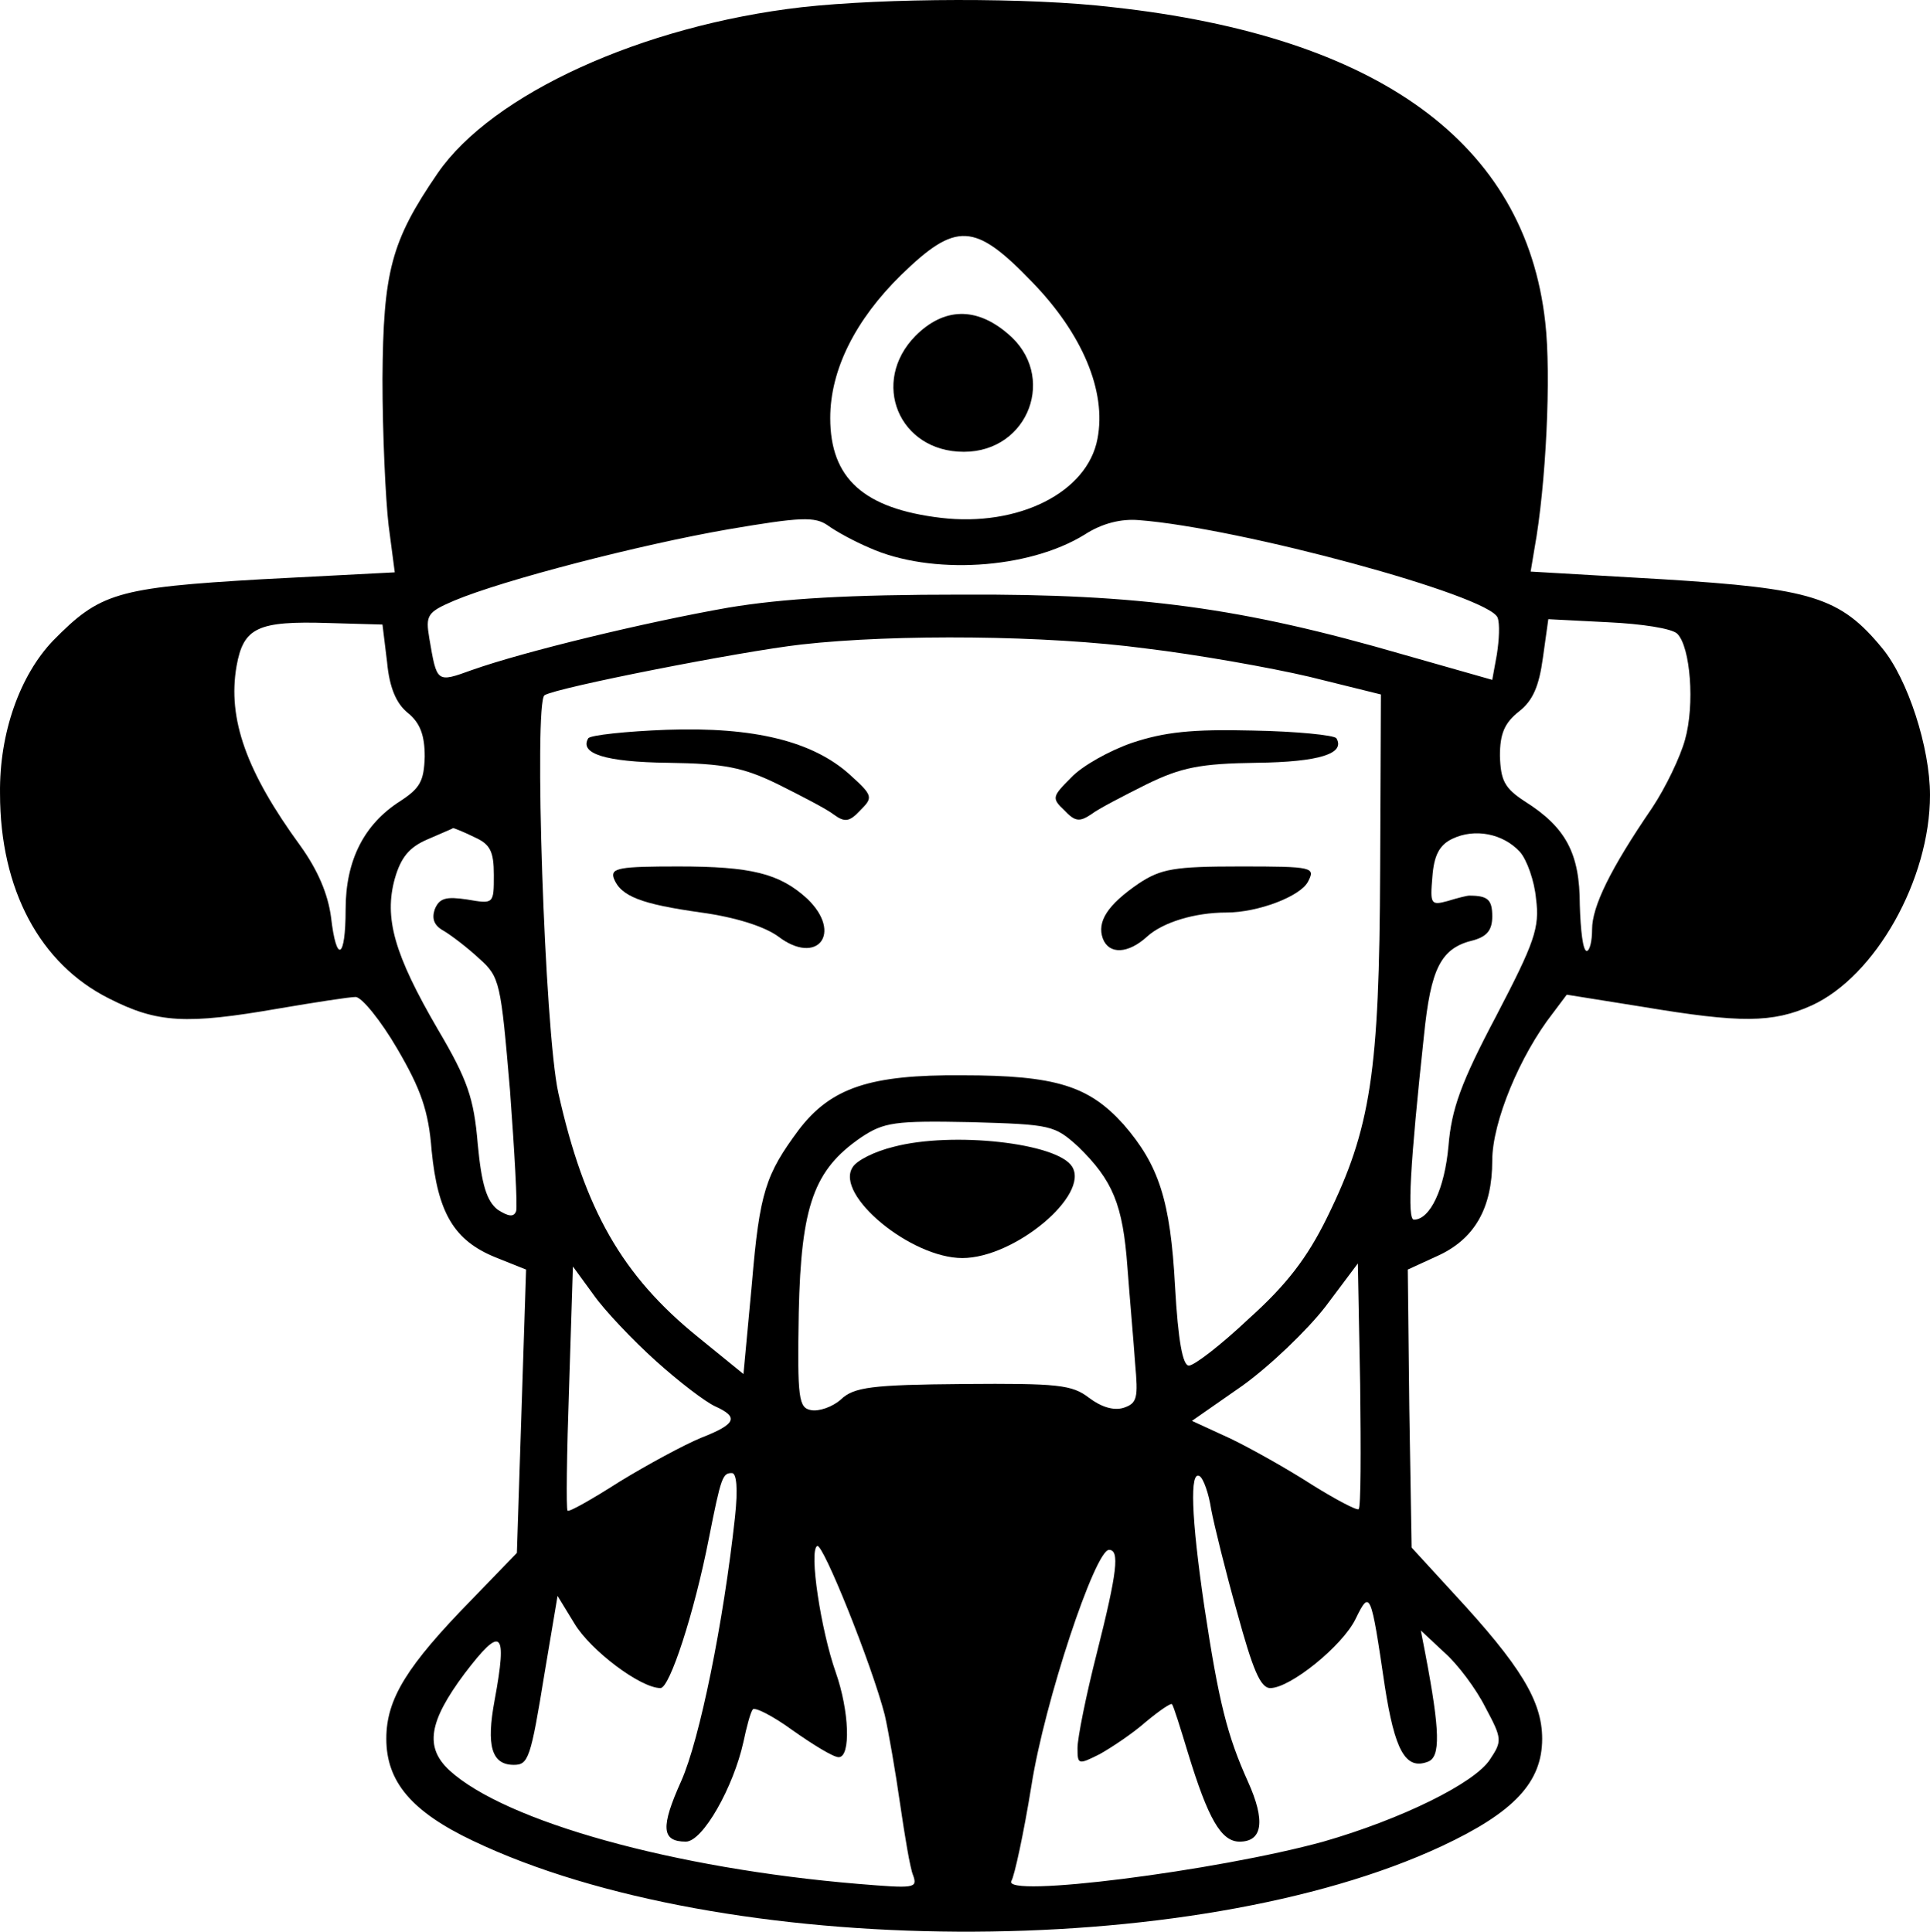 <?xml version="1.0" encoding="UTF-8" standalone="no"?>
<svg
   xmlns:dc="http://purl.org/dc/elements/1.1/"
   xmlns:cc="http://creativecommons.org/ns#"
   xmlns:rdf="http://www.w3.org/1999/02/22-rdf-syntax-ns#"
   xmlns:svg="http://www.w3.org/2000/svg"
   xmlns="http://www.w3.org/2000/svg"
   xmlns:sodipodi="http://sodipodi.sourceforge.net/DTD/sodipodi-0.dtd"
   xmlns:inkscape="http://www.inkscape.org/namespaces/inkscape"
   version="1.0"
   width="251.303pt"
   height="251.566pt"
   viewBox="0 0 251.303 251.566"
   preserveAspectRatio="xMidYMid meet"
   id="svg20"
   sodipodi:docname="nobleman.svg"
   inkscape:version="0.92.4 (5da689c313, 2019-01-14)">
  <defs
     id="defs14" />
  <sodipodi:namedview
     pagecolor="#ffffff"
     bordercolor="#666666"
     borderopacity="1"
     objecttolerance="10"
     gridtolerance="10"
     guidetolerance="10"
     inkscape:pageopacity="0"
     inkscape:pageshadow="2"
     inkscape:window-width="707"
     inkscape:window-height="480"
     id="namedview12"
     showgrid="false"
     inkscape:zoom="1.9900611"
     inkscape:cx="289.8474"
     inkscape:cy="162.75788"
     inkscape:window-x="227"
     inkscape:window-y="21"
     inkscape:window-maximized="0"
     inkscape:current-layer="svg20" />
  <path
     style="fill:#000000;stroke:none;stroke-width:0.1"
     inkscape:connector-curvature="0"
     id="path4"
     d="m 104.403,0.938 c -20.8,2.4 -40.3,11.3 -47.4,21.6 -6.1,8.9 -7.1,12.8 -7.2,26.8 0,7.1 0.4,15.7 0.8,19.1 l 0.8,6.1 -17.3,0.9 c -19,1.1 -21.1,1.8 -27.2,8 -4.3,4.5 -7,12 -6.9,19.9 0,12.5 5.2,22.2 14.2,26.7 6.3,3.2 10,3.4 22.1,1.3 4.7,-0.8 9.2,-1.5 10,-1.5 0.8,0 3.3,3.1 5.4,6.7 3.1,5.3 4.1,8.1 4.5,13.3 0.8,8.1 2.9,11.7 8.3,13.9 l 4,1.6 -0.6,18.5 -0.6,18.4 -5.9,6.1 c -8.4,8.6 -11.1,12.9 -11.1,18.1 0,5.6 3.3,9.5 11.3,13.3 32.5,15.5 93.7,15.8 126.1,0.7 9.4,-4.4 13.1,-8.3 13.1,-14 0,-4.9 -2.8,-9.5 -11.5,-18.9 l -5.5,-6 -0.3,-18.1 -0.2,-18.1 3.7,-1.7 c 5,-2.2 7.3,-6.3 7.3,-12.5 0,-5 3.6,-13.7 7.9,-19.2 l 1.8,-2.4 10,1.6 c 12.6,2.1 16.8,2.1 21.9,-0.2 8.3,-3.8 15.4,-16.4 15.4,-27.4 0,-6.2 -2.9,-15.1 -6.2,-19.1 -5.5,-6.7 -9.2,-7.8 -28.6,-9 l -17.2,-1 0.5,-3 c 1.5,-8.2 2.2,-22.6 1.4,-29.5 -2.6,-23.3 -21.7,-37.2 -56.3,-41 -10.9,-1.3 -29.7,-1.2 -40.5,0 z m 30,35.8 c 6.5,6.7 9.7,14.2 8.5,20.4 -1.3,7 -10.3,11.5 -20.4,10.3 -10,-1.2 -14.4,-5.1 -14.4,-13 0,-6.3 3.3,-12.8 9.2,-18.6 7.2,-7 9.6,-6.9 17.1,0.9 z m -21.2,34.6 c 8,3.6 20.7,2.8 28,-1.7 2.3,-1.5 4.8,-2.1 7.1,-1.9 13.1,1 45.6,9.8 46.7,12.7 0.3,0.8 0.2,2.9 -0.1,4.8 l -0.6,3.3 -11.6,-3.3 c -21,-6.1 -34.3,-7.9 -57.4,-7.8 -14.8,0 -23.3,0.5 -30.5,1.7 -10.8,1.9 -26.5,5.7 -33.3,8.1 -4.7,1.7 -4.6,1.7 -5.6,-4.1 -0.5,-3 -0.3,-3.4 3.2,-4.9 6.4,-2.7 24.2,-7.3 35.7,-9.3 9.4,-1.6 11.3,-1.7 13,-0.5 1.1,0.8 3.5,2.1 5.4,2.9 z m -62.8,14.9 c 0.3,3.3 1.2,5.4 2.7,6.6 1.6,1.3 2.2,2.9 2.2,5.7 -0.1,3.2 -0.6,4.1 -3.2,5.8 -4.7,3 -7.1,7.7 -7.1,14.1 0,6.5 -1.2,7.1 -1.9,1 -0.4,-3 -1.7,-6.1 -4,-9.3 -7,-9.6 -9.5,-16.5 -8.3,-23.4 0.9,-5 2.7,-5.9 12,-5.6 l 7,0.2 z m 168,-3.7 c 1.7,1.7 2.3,9.2 1,13.8 -0.6,2.2 -2.5,6.2 -4.3,8.9 -5.4,7.9 -7.8,12.8 -7.8,15.8 0,1.5 -0.3,2.8 -0.7,2.8 -0.5,0 -0.8,-2.7 -0.9,-6 0,-6.7 -1.8,-10.1 -7.2,-13.5 -2.6,-1.7 -3.1,-2.7 -3.2,-5.9 0,-2.9 0.6,-4.3 2.5,-5.8 1.8,-1.4 2.6,-3.3 3.1,-7 l 0.7,-5 7.8,0.4 c 4.3,0.2 8.3,0.8 9,1.5 z m -69.3,1.9 c 6.7,0.8 16.3,2.5 21.4,3.7 l 9.3,2.3 -0.1,22.9 c -0.1,26.3 -1.2,33.6 -6.9,45.2 -2.6,5.3 -5.3,8.8 -10.2,13.2 -3.6,3.4 -7.1,6.1 -7.8,6.1 -0.8,0 -1.4,-3.2 -1.8,-10.3 -0.6,-11.2 -2.1,-15.8 -6.7,-21.1 -4.5,-5 -8.8,-6.4 -21,-6.4 -12,-0.1 -17.1,1.6 -21.3,7.1 -4.3,5.8 -5.1,8.1 -6.1,20 l -1.1,11.8 -5.9,-4.8 c -9.9,-8 -14.8,-16.6 -18.2,-31.8 -1.8,-8.1 -3.2,-50.9 -1.8,-51.8 1.6,-1 25.5,-5.7 33.4,-6.6 12.4,-1.4 32.1,-1.2 44.8,0.5 z m -87.3,24.6 c 2,0.9 2.5,1.8 2.5,4.9 0,3.8 0,3.8 -3.5,3.2 -2.7,-0.4 -3.6,-0.2 -4.2,1.3 -0.4,1.2 -0.1,2.1 1.2,2.8 1,0.6 3.1,2.2 4.6,3.6 2.7,2.4 2.8,3.1 4,17.1 0.6,8.1 1,15.2 0.8,15.8 -0.3,0.8 -1,0.7 -2.4,-0.2 -1.4,-1.1 -2.1,-3.2 -2.6,-8.6 -0.5,-5.9 -1.3,-8.3 -5.2,-14.9 -5.7,-9.8 -7,-14.5 -5.6,-19.6 0.8,-2.8 1.9,-4.1 4.2,-5.1 1.8,-0.8 3.3,-1.4 3.4,-1.5 0.1,0 1.4,0.5 2.8,1.2 z m 136.1,1.9 c 0.9,1 1.9,3.8 2.1,6.1 0.5,3.8 -0.2,5.7 -5.2,15.3 -4.6,8.7 -5.8,12.1 -6.2,16.9 -0.5,5.6 -2.4,9.6 -4.5,9.6 -0.9,0 -0.5,-7.2 1.3,-23.9 0.9,-8.9 2.2,-11.5 6.5,-12.5 1.7,-0.5 2.4,-1.3 2.4,-3.1 0,-2.2 -0.6,-2.7 -3,-2.7 -0.3,0 -1.5,0.3 -2.8,0.7 -2.2,0.6 -2.3,0.4 -2,-3.1 0.2,-2.8 0.9,-4.2 2.6,-5 2.9,-1.4 6.6,-0.7 8.8,1.7 z m -57.5,38.4 c 4.5,4.4 5.8,7.5 6.4,15.7 0.3,4 0.8,9.6 1,12.5 0.4,4.5 0.3,5.2 -1.5,5.8 -1.3,0.4 -2.9,-0.1 -4.5,-1.3 -2.2,-1.7 -4,-1.9 -16.4,-1.8 -11.9,0.1 -14.2,0.4 -15.9,2 -1.1,1 -2.9,1.6 -3.9,1.4 -1.6,-0.3 -1.8,-1.4 -1.6,-12.7 0.3,-14 2,-18.6 8.1,-22.8 3,-2 4.4,-2.2 14.3,-2 10.5,0.3 10.9,0.4 14,3.2 z m -55,27.9 c 3,2.7 6.4,5.3 7.7,5.9 3.1,1.4 2.8,2.3 -1.8,4.1 -2.2,0.9 -7,3.5 -10.6,5.7 -3.6,2.3 -6.6,4 -6.8,3.8 -0.2,-0.2 -0.1,-7.5 0.2,-16.1 l 0.5,-15.7 2.7,3.7 c 1.4,2 5.1,5.9 8.1,8.6 z m 91.5,19.3 c -0.2,0.2 -2.9,-1.2 -6.1,-3.2 -3.1,-2 -7.9,-4.7 -10.6,-6 l -5,-2.3 6.6,-4.6 c 3.6,-2.6 8.4,-7.2 10.8,-10.3 l 4.2,-5.6 0.3,15.8 c 0.1,8.7 0.1,16 -0.2,16.2 z m -81.2,1 c -1.5,13.8 -4.6,29 -7,34.4 -2.7,6 -2.6,7.9 0.6,7.9 2.2,0 6.2,-7.1 7.5,-13 0.4,-1.9 0.9,-3.8 1.2,-4.2 0.2,-0.4 2.6,0.8 5.2,2.7 2.7,1.9 5.3,3.5 6,3.5 1.6,0 1.4,-6 -0.4,-11.1 -1.9,-5.4 -3.5,-15.8 -2.4,-16.4 0.7,-0.5 7.1,15.4 8.8,22 0.5,2.2 1.4,7.4 2,11.6 0.6,4.1 1.3,8.4 1.7,9.3 0.6,1.7 0.1,1.7 -7.2,1.1 -23.9,-2 -45.9,-8.1 -53.2,-14.8 -3.2,-3 -2.7,-6.3 2,-12.6 4.8,-6.3 5.6,-5.7 3.9,3.5 -1.1,5.9 -0.4,8.4 2.5,8.4 1.9,0 2.2,-0.8 4,-11.9 l 1.7,-10.1 2.2,3.6 c 2.1,3.5 8.6,8.4 11.2,8.4 1.2,0 4.4,-9.8 6.3,-19.5 1.6,-8.1 1.8,-8.5 3,-8.5 0.6,0 0.8,2 0.4,5.7 z m 62,-1 c 0.4,2.1 1.9,8.2 3.4,13.5 2,7.3 3,9.8 4.3,9.8 2.6,0 9.4,-5.5 11.1,-9 1.9,-3.9 2,-3.5 3.8,8.7 1.3,8.4 2.7,11 5.6,9.9 1.7,-0.6 1.6,-4 -0.3,-14 l -0.6,-3.1 3.1,2.9 c 1.7,1.5 4.1,4.7 5.3,7.1 2.2,4.1 2.2,4.4 0.6,6.8 -2,3.1 -11.6,7.8 -21.7,10.7 -13.8,3.8 -42,7.4 -40.6,5.1 0.4,-0.7 1.6,-6.2 2.6,-12.4 1.7,-10.9 8.3,-30.7 10.1,-30.7 1.4,0 1.1,2.8 -1.6,13.5 -1.4,5.5 -2.5,11 -2.5,12.3 0,2.2 0.1,2.2 2.9,0.8 1.6,-0.9 4.3,-2.7 6,-4.2 1.8,-1.5 3.3,-2.5 3.4,-2.3 0.2,0.2 1.1,3.1 2.1,6.4 2.6,8.5 4.3,11.5 6.7,11.5 3,0 3.4,-2.7 1.1,-7.8 -2.7,-6 -3.8,-10.3 -5.7,-22.9 -1.7,-11.6 -1.9,-17.7 -0.6,-16.9 0.5,0.3 1.2,2.3 1.5,4.3 z" />
  <path
     style="fill:#000000;stroke:none;stroke-width:0.1"
     inkscape:connector-curvature="0"
     id="path6"
     d="m 119.203,43.738 c -5.9,6 -2.2,15.1 6.3,15.1 8.5,0 12.2,-10 5.7,-15.4 -4.1,-3.5 -8.3,-3.4 -12,0.3 z" />
  <path
     style="fill:#000000;stroke:none;stroke-width:0.1"
     inkscape:connector-curvature="0"
     id="path8"
     d="m 76.603,96.138 c -1.2,2 2.2,3.1 10.4,3.2 7.3,0.1 9.8,0.6 14.3,2.8 3,1.5 6.3,3.2 7.2,3.9 1.5,1.1 2.1,1 3.5,-0.5 1.7,-1.7 1.7,-1.9 -1.4,-4.7 -4.8,-4.3 -12.4,-6.2 -23.8,-5.8 -5.3,0.2 -9.9,0.7 -10.2,1.1 z" />
  <path
     style="fill:#000000;stroke:none;stroke-width:0.1"
     inkscape:connector-curvature="0"
     id="path10"
     d="m 147.403,96.738 c -2.9,1 -6.5,3 -7.9,4.5 -2.5,2.5 -2.6,2.7 -0.9,4.3 1.4,1.5 2,1.5 3.5,0.5 0.9,-0.7 4.2,-2.4 7.2,-3.9 4.5,-2.2 7,-2.7 14.3,-2.8 8.2,-0.1 11.6,-1.2 10.4,-3.2 -0.3,-0.4 -5.2,-0.9 -10.9,-1 -7.9,-0.2 -11.5,0.2 -15.7,1.6 z" />
  <path
     style="fill:#000000;stroke:none;stroke-width:0.1"
     inkscape:connector-curvature="0"
     id="path12"
     d="m 79.903,114.338 c 0.9,2.4 3.6,3.4 11.4,4.5 4.4,0.6 8.2,1.8 10,3.1 5.1,3.9 8.5,-0.4 3.8,-4.9 -3.6,-3.3 -7.3,-4.2 -16.8,-4.2 -7.6,0 -8.8,0.2 -8.4,1.5 z" />
  <path
     style="fill:#000000;stroke:none;stroke-width:0.1"
     inkscape:connector-curvature="0"
     id="path14"
     d="m 148.303,115.038 c -4.1,2.8 -5.5,5 -4.7,7.2 0.8,2.1 3.3,2 5.8,-0.3 2,-1.8 6.1,-3.1 10.3,-3.1 4.1,0 9.6,-2.1 10.6,-4 1,-1.9 0.7,-2 -8.8,-2 -8.6,0 -10.3,0.3 -13.2,2.2 z" />
  <path
     style="fill:#000000;stroke:none;stroke-width:0.1"
     inkscape:connector-curvature="0"
     id="path16"
     d="m 116.403,149.338 c -2.5,0.6 -4.9,1.8 -5.4,2.7 -2.3,3.6 7.6,11.8 14.3,11.8 6.8,0 16.6,-8.2 14.3,-11.9 -1.9,-3.1 -15.6,-4.6 -23.2,-2.6 z" />
</svg>
